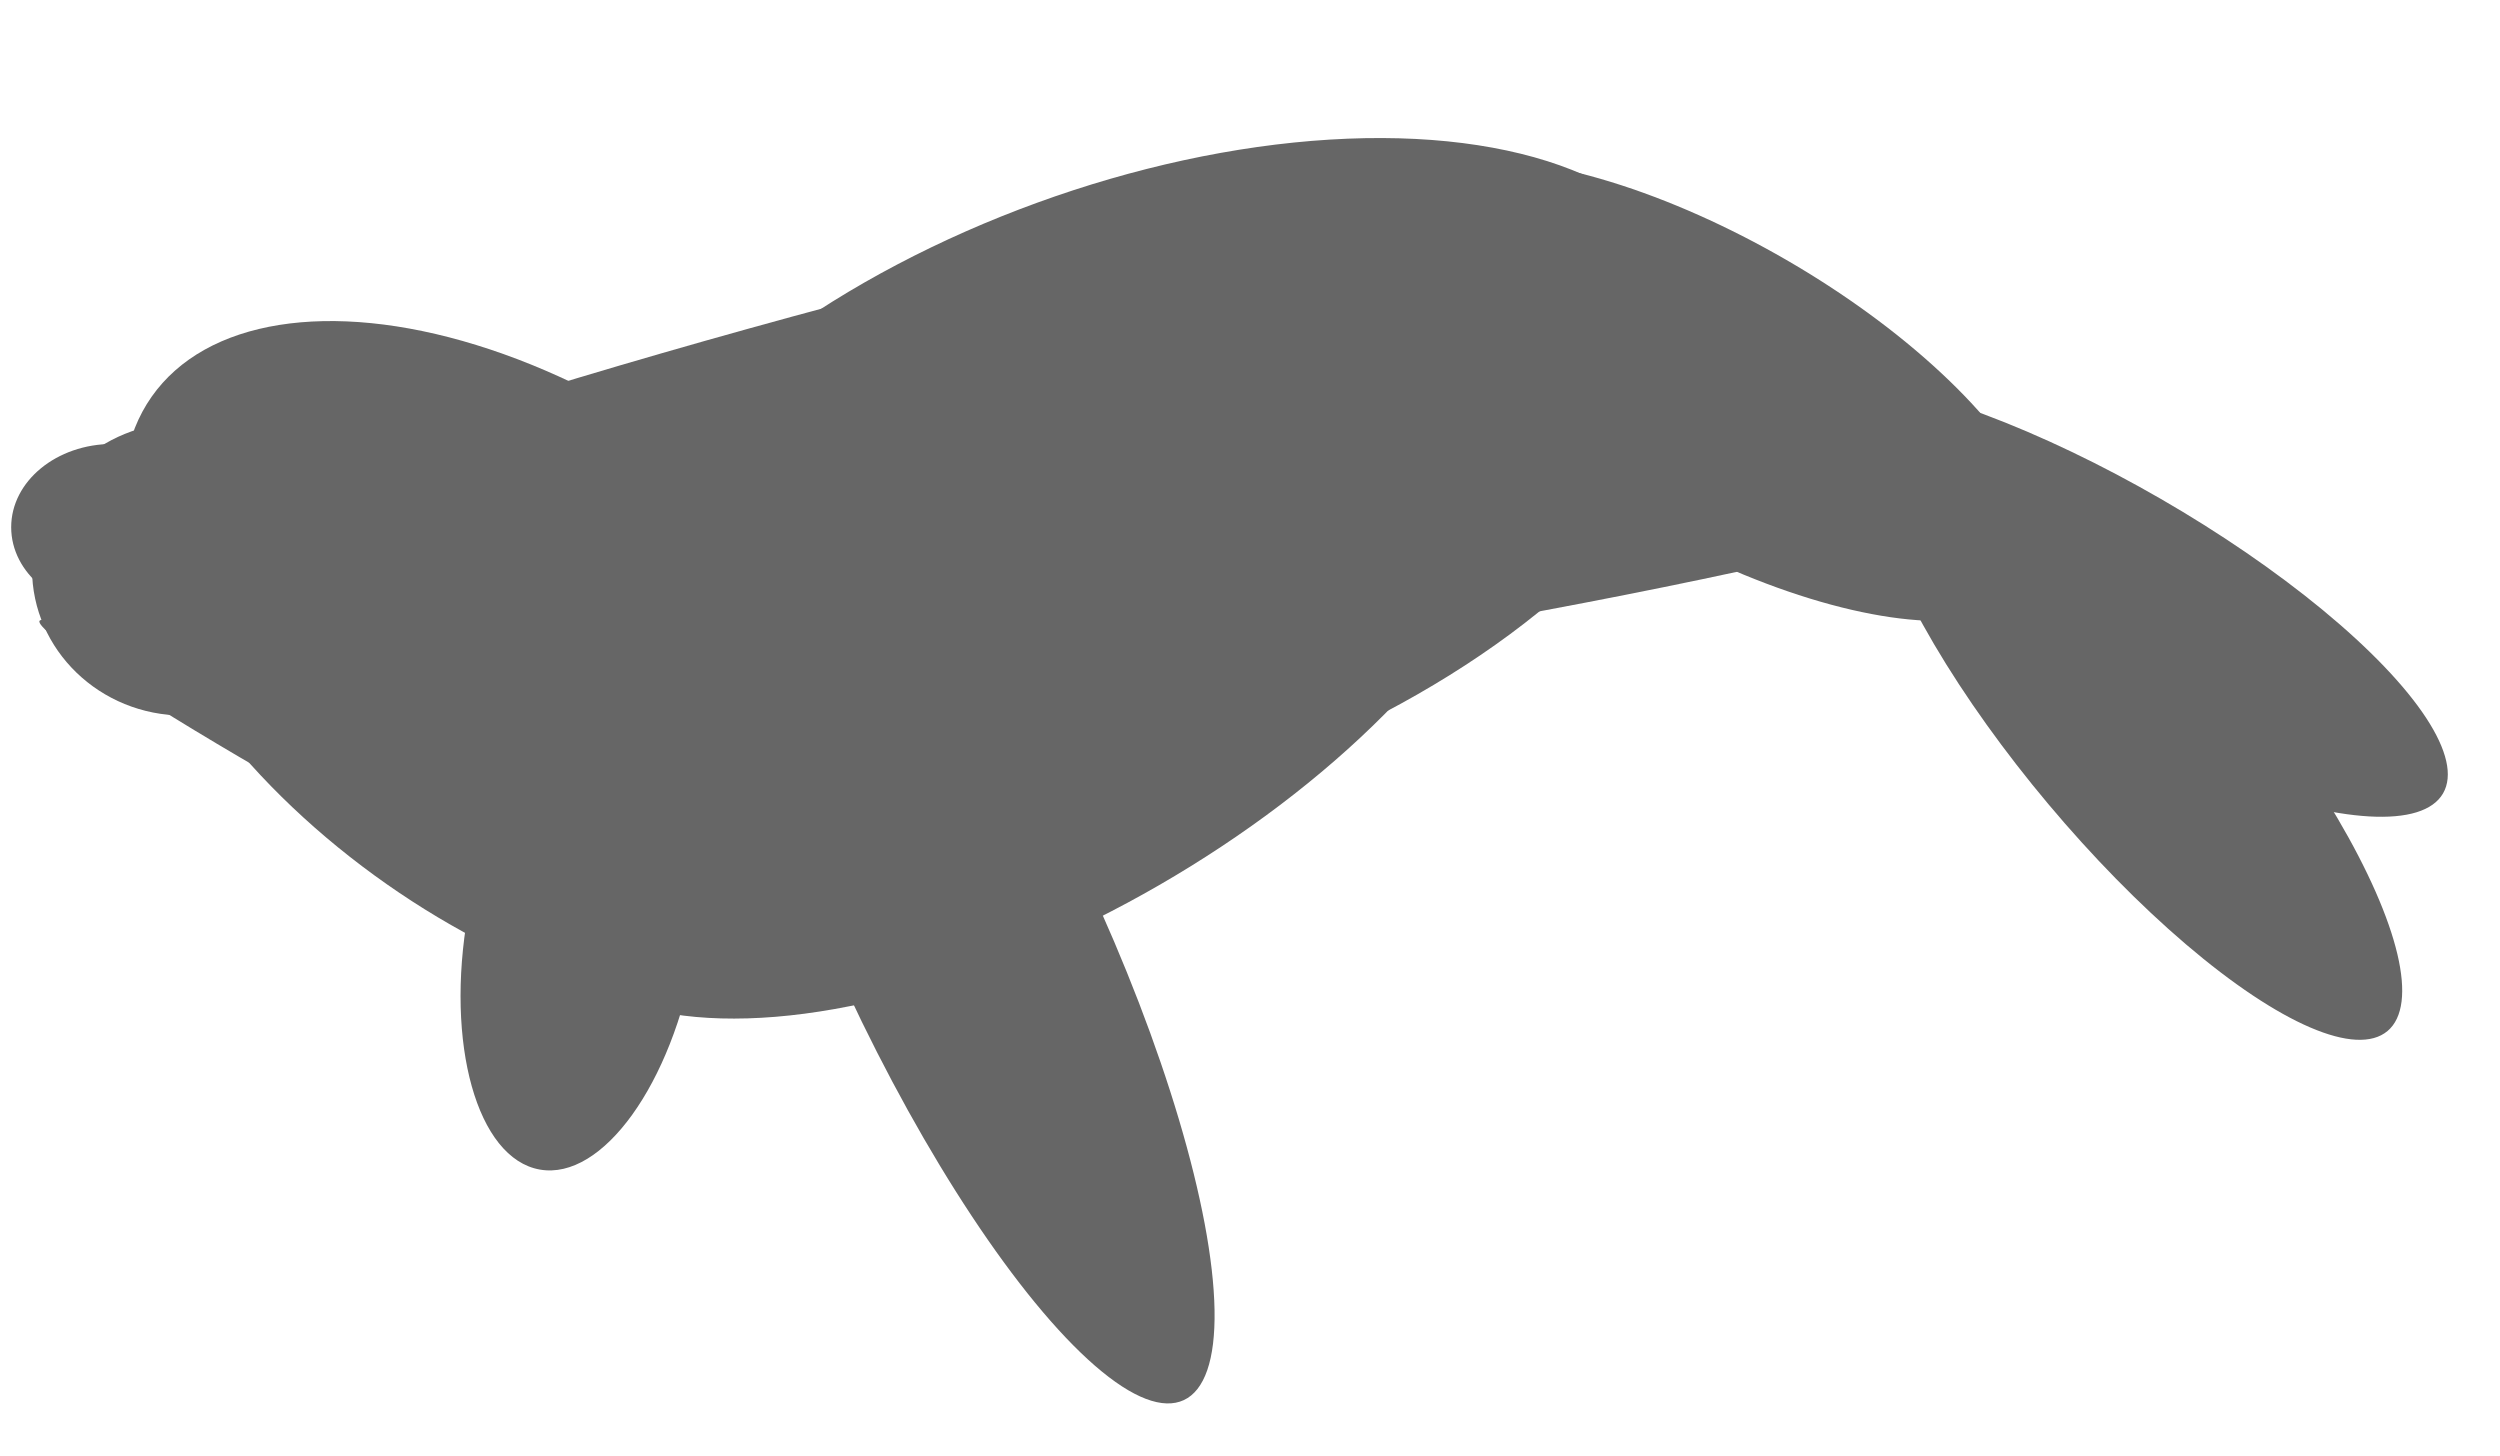 <?xml version="1.0" encoding="utf-8"?>
<svg viewBox="792.107 1001.442 83.591 48.685" xmlns="http://www.w3.org/2000/svg">
  <ellipse style="stroke: rgb(0, 0, 0); stroke-width: 0px; fill: rgb(102, 102, 102); transform-origin: 741.212px 1189.35px;" cx="741.212" cy="1189.354" rx="19.834" ry="10.161" transform="matrix(0.94, -0.342, 0.342, 0.94, 89.045, -171.581)"/>
  <ellipse style="stroke: rgb(0, 0, 0); stroke-width: 0px; fill: rgb(102, 102, 102); transform-origin: 741.208px 1189.35px;" cx="741.212" cy="1189.354" rx="15.787" ry="8.831" transform="matrix(0.819, 0.574, -0.574, 0.819, 68.896, -165.584)"/>
  <ellipse style="stroke: rgb(0, 0, 0); stroke-width: 0px; fill: rgb(102, 102, 102); transform-origin: 798.25px 1020.47px;" cx="798.251" cy="1020.467" rx="5.073" ry="4.9" transform="matrix(1, 1e-12, 0, 1, 3.7e-11, -6.37e-10)"/>
  <ellipse style="stroke: rgb(0, 0, 0); stroke-width: 0px; fill: rgb(102, 102, 102); transform-origin: 795.87px 1019.08px;" cx="795.871" cy="1019.071" rx="3.39" ry="2.785" transform="matrix(1, 0, 0, 1, 0, 3.157e-9)"/>
  <ellipse style="stroke: rgb(0, 0, 0); stroke-width: 0px; fill: rgb(102, 102, 102); transform-origin: 741.204px 1189.35px;" cx="741.212" cy="1189.354" rx="18.778" ry="8.831" transform="matrix(0.866, -0.5, 0.5, 0.866, 85.236, -165.959)"/>
  <ellipse style="stroke: rgb(0, 0, 0); stroke-width: 0px; fill: rgb(102, 102, 102); transform-origin: 741.205px 1189.35px;" cx="741.212" cy="1189.354" rx="23.526" ry="1.69" transform="matrix(0.966, -0.259, 0.259, 0.966, 79.298, -176.091)"/>
  <ellipse style="stroke: rgb(0, 0, 0); stroke-width: 0px; fill: rgb(102, 102, 102); transform-origin: 741.209px 1189.35px;" cx="741.212" cy="1189.354" rx="12.723" ry="5.045" transform="matrix(0.866, 0.5, -0.5, 0.866, 108.08, -174.867)"/>
  <ellipse style="stroke: rgb(0, 0, 0); stroke-width: 0px; fill: rgb(102, 102, 102); transform-origin: 741.209px 1189.35px;" cx="741.212" cy="1189.354" rx="13.1" ry="3.808" transform="matrix(0.643, 0.766, -0.766, 0.643, 122.306, -163.474)"/>
  <ellipse style="stroke: rgb(0, 0, 0); stroke-width: 0px; fill: rgb(102, 102, 102); transform-origin: 741.209px 1189.35px;" cx="741.212" cy="1189.354" rx="13.1" ry="3.808" transform="matrix(0.866, 0.5, -0.5, 0.866, 121.24, -167.936)"/>
  <ellipse style="stroke: rgb(0, 0, 0); stroke-width: 0px; fill: rgb(102, 102, 102); transform-origin: 741.205px 1189.35px;" cx="741.212" cy="1189.354" rx="21.217" ry="1.634" transform="matrix(0.985, -0.174, 0.174, 0.985, 99.592, -168.627)"/>
  <ellipse style="stroke: rgb(0, 0, 0); stroke-width: 0px; fill: rgb(102, 102, 102); transform-origin: 741.212px 1189.33px;" cx="741.212" cy="1189.354" rx="0.606" ry="8.989" transform="matrix(0.5, -0.866, 0.866, 0.5, 59.981, -162.647)"/>
  <ellipse style="stroke: rgb(0, 0, 0); stroke-width: 0px; fill: rgb(102, 102, 102); transform-origin: 741.211px 1189.35px;" cx="741.212" cy="1189.354" rx="4.414" ry="17.159" transform="matrix(0.906, -0.423, 0.423, 0.906, 83.218, -156.643)"/>
  <ellipse style="stroke: rgb(0, 0, 0); stroke-width: 0px; fill: rgb(102, 102, 102); transform-origin: 741.211px 1189.35px;" cx="741.212" cy="1189.354" rx="3.853" ry="8.01" transform="matrix(0.985, 0.174, -0.174, 0.985, 70.339, -156.696)"/>
</svg>